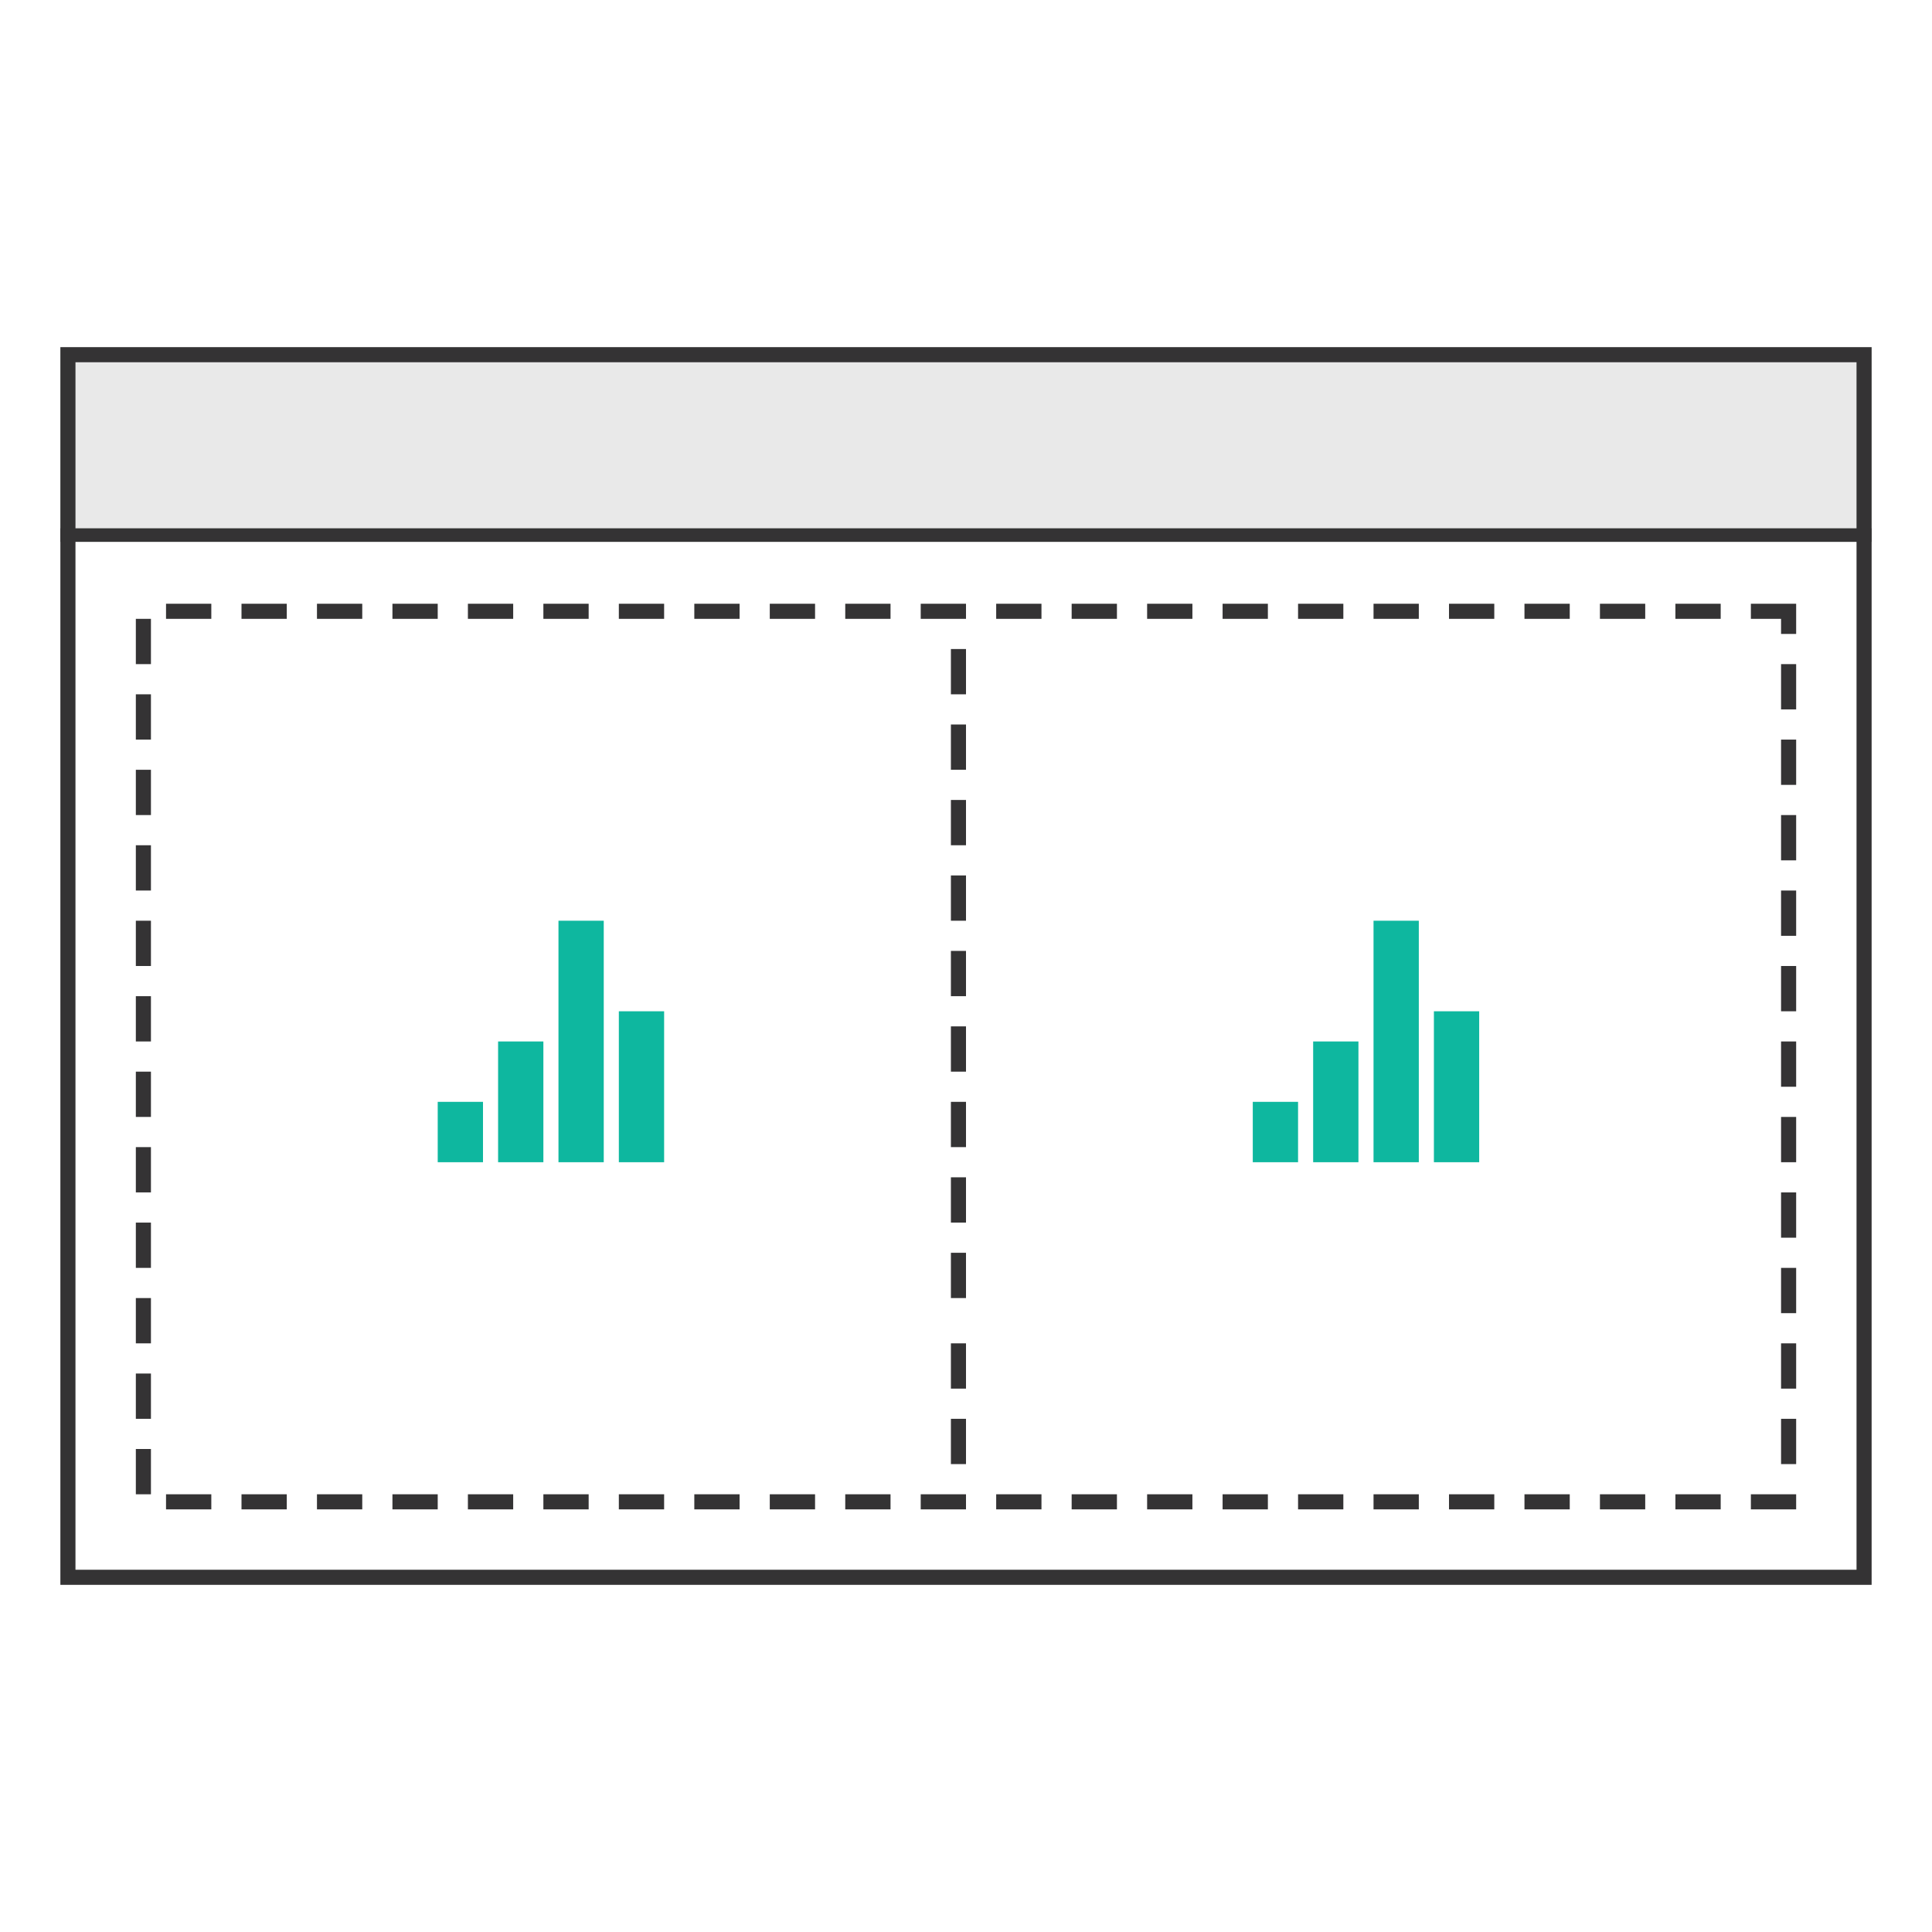 <?xml version="1.0" encoding="utf-8"?>
<!-- Generator: Adobe Illustrator 22.0.1, SVG Export Plug-In . SVG Version: 6.00 Build 0)  -->
<svg version="1.1" id="scene-template-vis-two" xmlns="http://www.w3.org/2000/svg" xmlns:xlink="http://www.w3.org/1999/xlink"
	 x="0px" y="0px" viewBox="0 0 128 128" style="enable-background:new 0 0 128 128;" xml:space="preserve">
<style type="text/css">
	.st0{fill:#E9E9E9;}
	.st1{fill:#343334;}
	.st2{fill:#0EB79F;}
</style>
<rect id="XMLID_124_" x="4" y="23" class="st0" width="120" height="12"/>
<rect id="XMLID_122_" x="4" y="35" class="st1" width="120" height="0.9"/>
<path id="XMLID_341_" class="st1" d="M4,23v82h120V23H4z M123,104H5V24h118V104z"/>
<path class="st1" d="M63,94h1v3h-1V94z M63,89h1v3h-1V89z M63,83h1v3h-1V83z M63,78h1v3h-1V78z M63,73h1v3h-1V73z M63,68h1v3h-1V68z
	 M63,63h1v3h-1V63z M63,58h1v3h-1V58z M63,53h1v3h-1V53z M63,48h1v3h-1V48z M63,43h1v3h-1V43z M16,99h3v1h-3V99z M11,99h3v1h-3V99z
	 M21,99h3v1h-3V99z M26,99h3v1h-3V99z M31,99h3v1h-3V99z M36,99h3v1h-3V99z M41,99h3v1h-3V99z M46,99h3v1h-3V99z M51,99h3v1h-3V99z
	 M56,99h3v1h-3V99z M61,99h3v1h-3V99z M66,99h3v1h-3V99z M71,99h3v1h-3V99z M76,99h3v1h-3V99z M81,99h3v1h-3V99z M86,99h3v1h-3V99z
	 M91,99h3v1h-3V99z M96,99h3v1h-3V99z M101,99h3v1h-3V99z M106,99h3v1h-3V99z M111,99h3v1h-3V99z M116,99h3v1h-3V99z M111,40h3v1h-3
	V40z M116,40h3v1h-3V40z M106,40h3v1h-3V40z M101,40h3v1h-3V40z M96,40h3v1h-3V40z M91,40h3v1h-3V40z M86,40h3v1h-3V40z M81,40h3v1
	h-3V40z M76,40h3v1h-3V40z M71,40h3v1h-3V40z M66,40h3v1h-3V40z M61,40h3v1h-3V40z M56,40h3v1h-3V40z M51,40h3v1h-3V40z M46,40h3v1
	h-3V40z M41,40h3v1h-3V40z M36,40h3v1h-3V40z M31,40h3v1h-3V40z M26,40h3v1h-3V40z M21,40h3v1h-3V40z M16,40h3v1h-3V40z M11,40h3v1
	h-3V40z M118,94h1v3h-1V94z M118,89h1v3h-1V89z M118,84h1v3h-1V84z M118,79h1v3h-1V79z M118,74h1v3h-1V74z M118,69h1v3h-1V69z
	 M118,64h1v3h-1V64z M118,59h1v3h-1V59z M118,54h1v3h-1V54z M118,49h1v3h-1V49z M118,44h1v3h-1V44z M118,40h1v2h-1V40z M9,46h1v3H9
	V46z M9,41h1v3H9V41z M9,51h1v3H9V51z M9,56h1v3H9V56z M9,61h1v3H9V61z M9,66h1v3H9V66z M9,71h1v3H9V71z M9,76h1v3H9V76z M9,81h1v3
	H9V81z M9,86h1v3H9V86z M9,91h1v3H9V91z M9,96h1v3H9V96z"/>
<path id="highlight" class="st2" d="M83,73h3v4h-3V73z M87,69h3v8h-3V69z M91,61h3v16h-3V61z M95,67h3v10h-3V67z M29,73h3v4h-3V73z
	 M33,69h3v8h-3V69z M37,61h3v16h-3V61z M41,67h3v10h-3V67z"/>
</svg>
